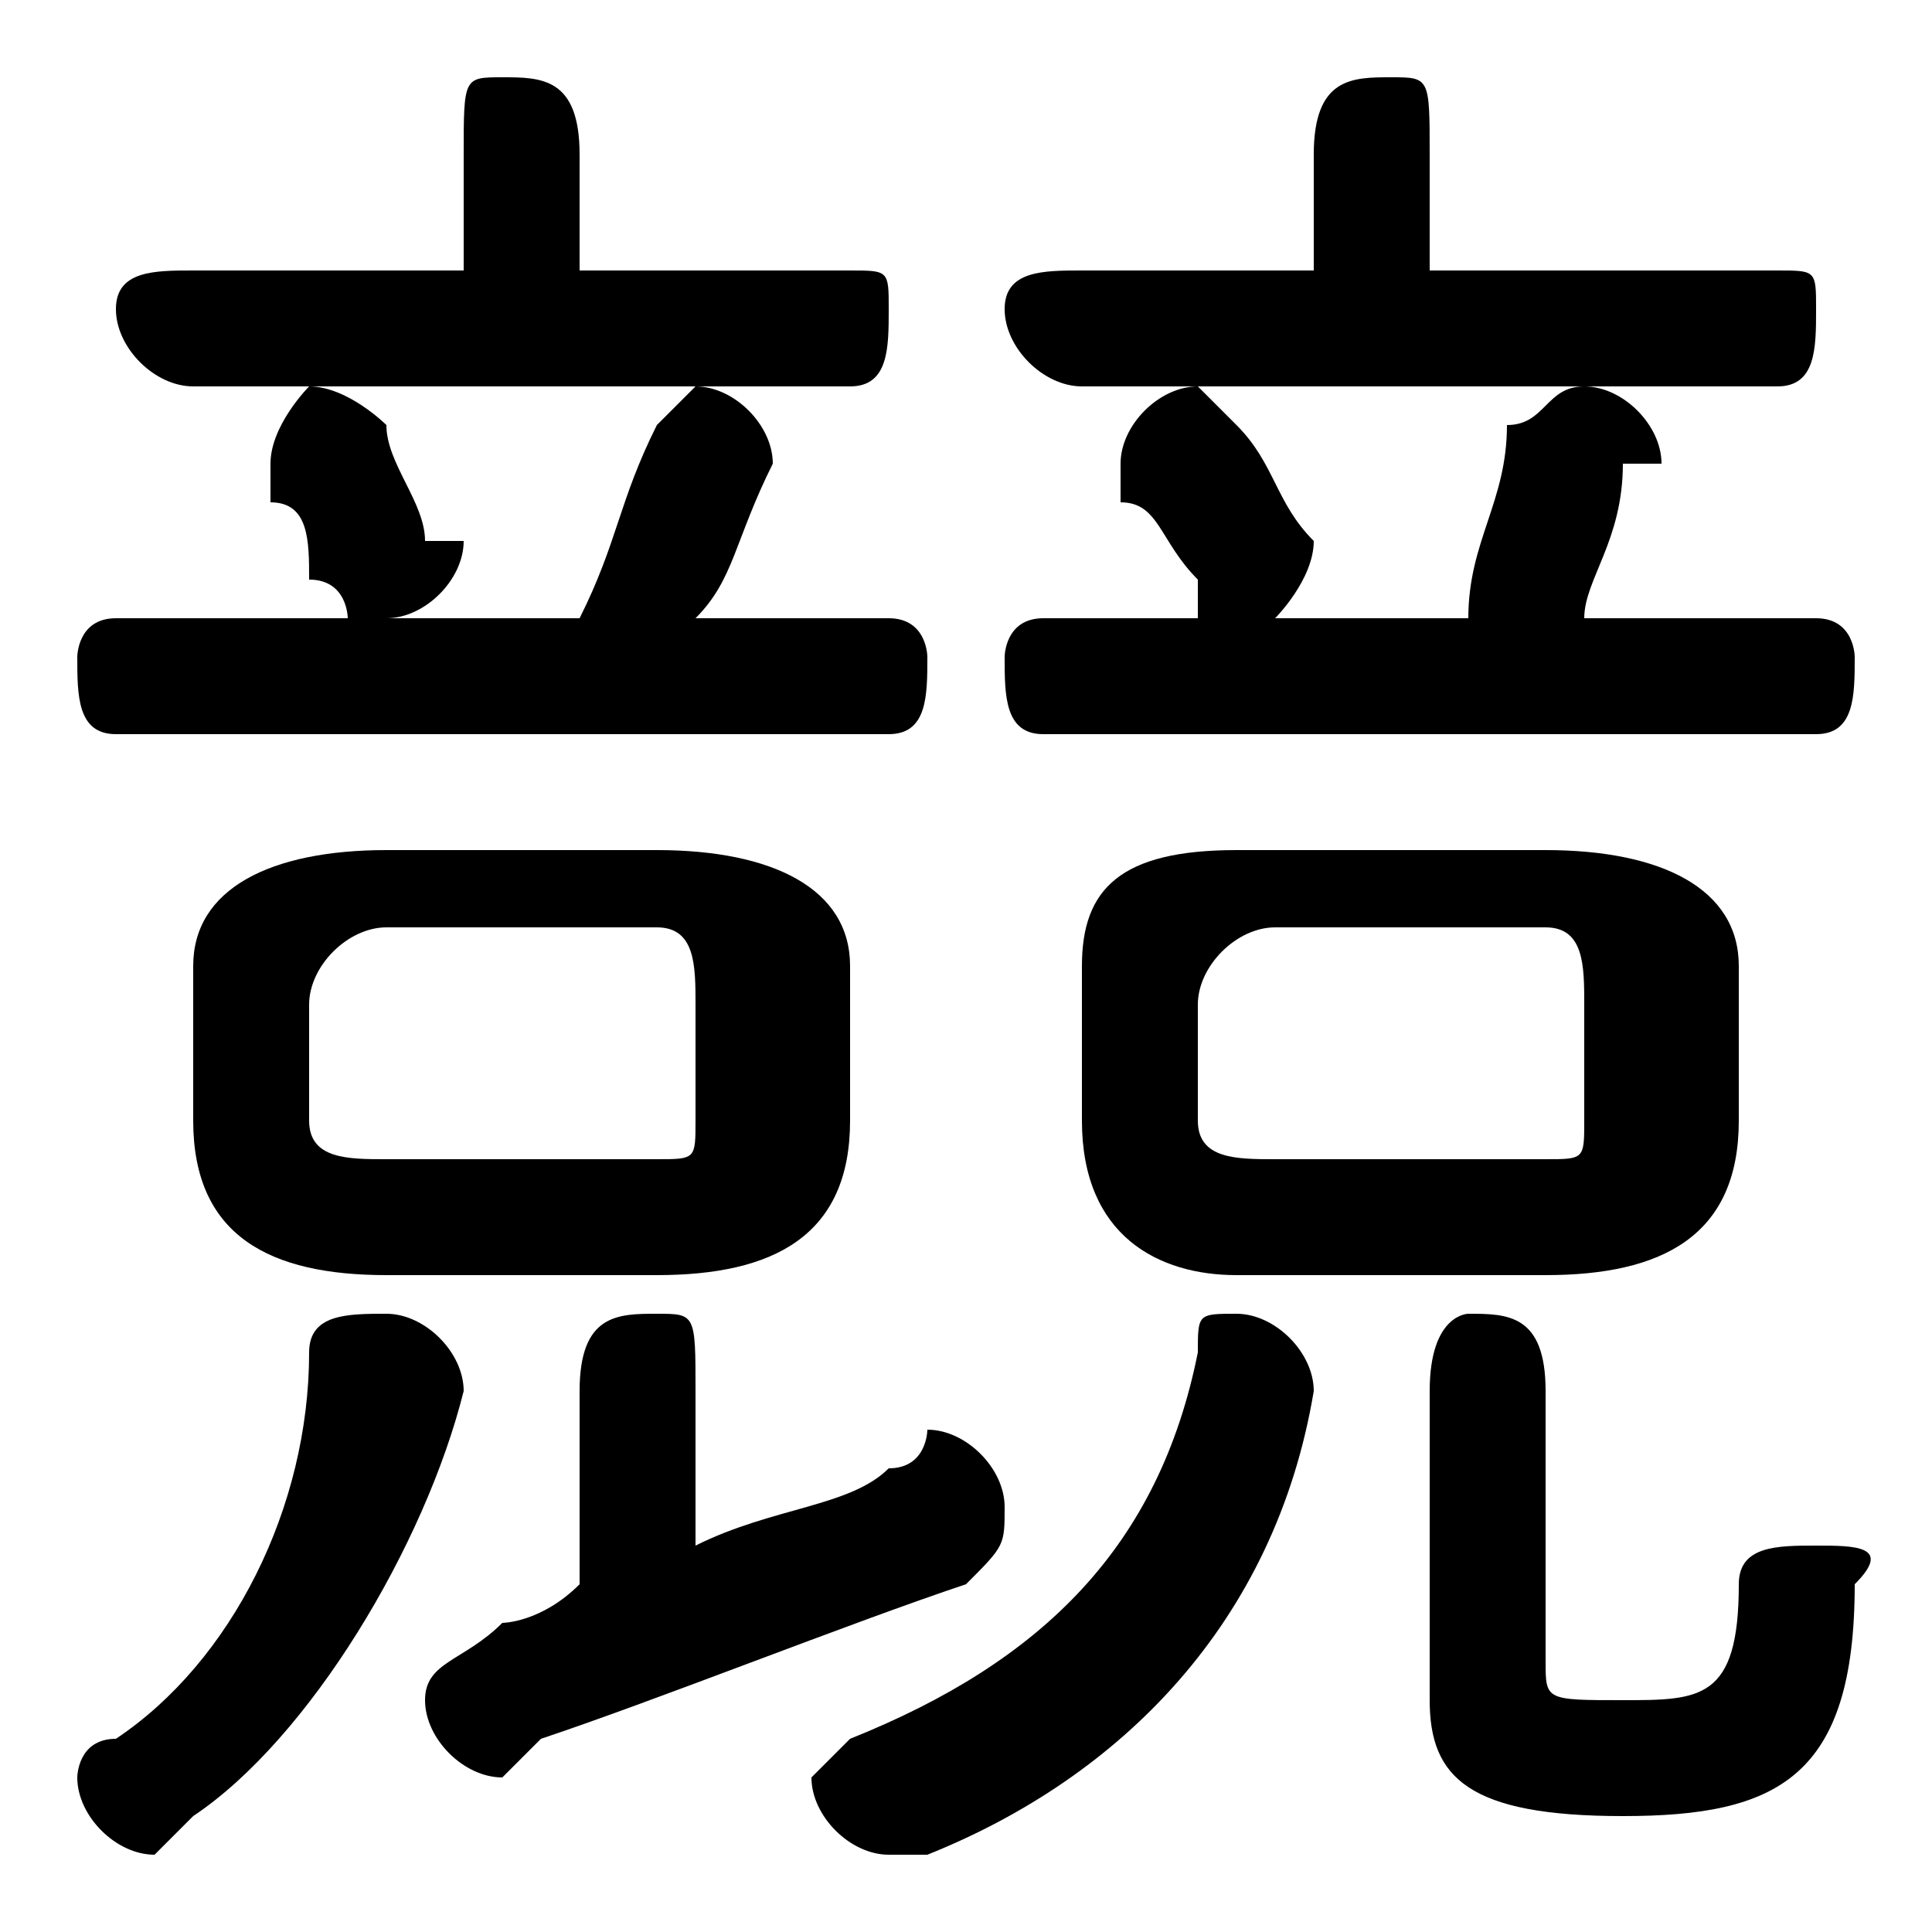 <svg xmlns="http://www.w3.org/2000/svg" viewBox="0 -44.0 50.0 50.0">
    <rect x="0" y="-44.0" width="50.0" height="50.0" fill="#808080" stroke="none"/>
    <g transform="scale(1, -1)">
        <!-- ボディの枠 -->
        <rect x="0" y="-6.0" width="50.0" height="50.0"
            stroke="white" fill="white"/>
        <!-- グリフ座標系の原点 -->
        <circle cx="0" cy="0" r="5" fill="white"/>
        <!-- グリフのアウトライン -->
        <g style="fill:black;stroke:#000000;stroke-width:0;stroke-linecap:round;stroke-linejoin:round;">
        <path d="M 17.0 11.0 C 20.0 11.0 22.0 12.0 22.0 15.0 L 22.0 19.0 C 22.0 21.0 20.0 22.0 17.0 22.0 L 10.0 22.0 C 7.0 22.0 5.0 21.0 5.0 19.0 L 5.0 15.0 C 5.0 12.0 7.0 11.0 10.0 11.0 Z M 10.0 14.0 C 9.0 14.0 8.0 14.0 8.0 15.0 L 8.0 18.0 C 8.0 19.0 9.0 20.0 10.0 20.0 L 17.0 20.0 C 18.0 20.0 18.0 19.0 18.0 18.0 L 18.0 15.0 C 18.0 14.0 18.0 14.0 17.0 14.0 Z M 40.0 11.0 C 43.0 11.0 45.0 12.0 45.0 15.0 L 45.0 19.0 C 45.0 21.0 43.0 22.0 40.0 22.0 L 32.0 22.0 C 29.0 22.0 28.0 21.0 28.0 19.0 L 28.0 15.0 C 28.0 12.0 30.0 11.0 32.0 11.0 Z M 33.0 14.0 C 32.0 14.0 31.0 14.0 31.0 15.0 L 31.0 18.0 C 31.0 19.0 32.0 20.0 33.0 20.0 L 40.0 20.0 C 41.0 20.0 41.0 19.0 41.0 18.0 L 41.0 15.0 C 41.0 14.0 41.0 14.0 40.0 14.0 Z M 37.0 37.0 L 37.0 40.0 C 37.0 42.0 37.0 42.0 36.0 42.0 C 35.0 42.0 34.0 42.0 34.0 40.0 L 34.0 37.0 L 28.0 37.0 C 27.0 37.0 26.0 37.0 26.0 36.0 C 26.0 35.0 27.0 34.0 28.0 34.0 L 46.0 34.0 C 47.0 34.0 47.0 35.0 47.0 36.0 C 47.0 37.0 47.0 37.0 46.0 37.0 Z M 41.0 28.0 C 41.0 29.0 42.0 30.0 42.0 32.0 C 42.0 32.0 43.0 32.0 43.0 32.0 C 43.0 33.0 42.0 34.0 41.0 34.0 C 40.0 34.0 40.0 33.0 39.0 33.0 C 39.0 31.0 38.0 30.0 38.0 28.0 L 33.0 28.0 C 33.0 28.0 34.0 29.0 34.0 30.0 C 34.0 30.0 34.0 30.0 34.0 30.0 C 33.0 31.0 33.0 32.0 32.0 33.0 C 32.0 33.0 31.0 34.0 31.0 34.0 C 30.0 34.0 29.0 33.0 29.0 32.0 C 29.0 32.0 29.0 32.0 29.0 31.0 C 30.0 31.0 30.0 30.0 31.0 29.0 C 31.0 29.0 31.0 28.0 31.0 28.0 L 27.0 28.0 C 26.0 28.0 26.0 27.0 26.0 27.0 C 26.0 26.0 26.0 25.0 27.0 25.0 L 47.0 25.0 C 48.0 25.0 48.0 26.0 48.0 27.0 C 48.0 27.0 48.0 28.0 47.0 28.0 Z M 15.0 37.0 L 15.0 40.0 C 15.0 42.0 14.0 42.0 13.0 42.0 C 12.0 42.0 12.0 42.0 12.0 40.0 L 12.0 37.0 L 5.0 37.0 C 4.0 37.0 3.0 37.0 3.0 36.0 C 3.0 35.0 4.0 34.0 5.0 34.0 L 22.0 34.0 C 23.0 34.0 23.0 35.0 23.0 36.0 C 23.0 37.0 23.0 37.0 22.0 37.0 Z M 18.0 28.0 C 19.0 29.0 19.0 30.0 20.0 32.0 C 20.0 32.0 20.0 32.0 20.0 32.0 C 20.0 33.0 19.0 34.0 18.0 34.0 C 18.0 34.0 17.0 33.0 17.0 33.0 C 16.0 31.0 16.0 30.0 15.0 28.0 L 10.0 28.0 C 11.0 28.0 12.0 29.0 12.0 30.0 C 12.0 30.0 11.0 30.0 11.0 30.0 C 11.0 31.0 10.0 32.0 10.0 33.0 C 10.0 33.0 9.0 34.0 8.0 34.0 C 8.0 34.0 7.0 33.0 7.0 32.0 C 7.0 32.0 7.0 32.0 7.0 31.0 C 8.0 31.0 8.0 30.0 8.0 29.0 C 9.0 29.0 9.0 28.0 9.0 28.0 L 3.0 28.0 C 2.0 28.0 2.0 27.0 2.0 27.0 C 2.0 26.0 2.0 25.0 3.0 25.0 L 23.0 25.0 C 24.0 25.0 24.0 26.0 24.0 27.0 C 24.0 27.0 24.0 28.0 23.0 28.0 Z M 15.0 3.0 C 14.0 2.0 13.0 2.0 13.0 2.0 C 12.0 1.0 11.0 1.0 11.0 0.0 C 11.0 -1.0 12.0 -2.0 13.0 -2.0 C 13.0 -2.0 13.0 -2.0 14.0 -1.0 C 17.0 -0.0 22.0 2.0 25.0 3.0 C 26.0 4.0 26.0 4.0 26.0 5.0 C 26.0 6.0 25.0 7.0 24.0 7.0 C 24.0 7.0 24.0 6.0 23.0 6.0 C 22.0 5.0 20.0 5.0 18.0 4.0 L 18.0 8.0 C 18.0 10.0 18.0 10.0 17.0 10.0 C 16.0 10.0 15.0 10.0 15.0 8.0 Z M 31.0 9.0 C 30.0 4.0 27.0 1.0 22.0 -1.0 C 22.0 -1.0 21.0 -2.0 21.0 -2.0 C 21.0 -3.0 22.0 -4.0 23.0 -4.0 C 23.0 -4.0 23.0 -4.0 24.0 -4.0 C 29.0 -2.0 33.0 2.0 34.0 8.0 C 34.0 9.0 33.0 10.0 32.0 10.0 C 31.0 10.0 31.0 10.0 31.0 9.0 Z M 37.0 0.0 C 37.0 -2.0 38.0 -3.0 42.0 -3.0 C 46.0 -3.0 48.0 -2.0 48.0 3.0 C 49.0 4.0 48.0 4.0 47.0 4.0 C 46.0 4.0 45.0 4.0 45.0 3.0 C 45.0 0.0 44.0 -0.0 42.0 -0.0 C 40.0 -0.0 40.0 0.0 40.0 1.0 L 40.0 8.0 C 40.0 10.0 39.0 10.0 38.0 10.0 C 38.0 10.0 37.0 10.0 37.0 8.0 Z M 8.0 9.0 C 8.0 5.0 6.0 1.0 3.0 -1.0 C 2.0 -1.0 2.0 -2.0 2.0 -2.0 C 2.0 -3.0 3.0 -4.0 4.0 -4.0 C 4.0 -4.0 4.0 -4.0 5.0 -3.0 C 8.0 -1.0 11.0 4.0 12.0 8.0 C 12.0 9.0 11.0 10.0 10.0 10.0 C 9.0 10.0 8.0 10.0 8.0 9.0 Z"/>
    </g>
    </g>
</svg>
